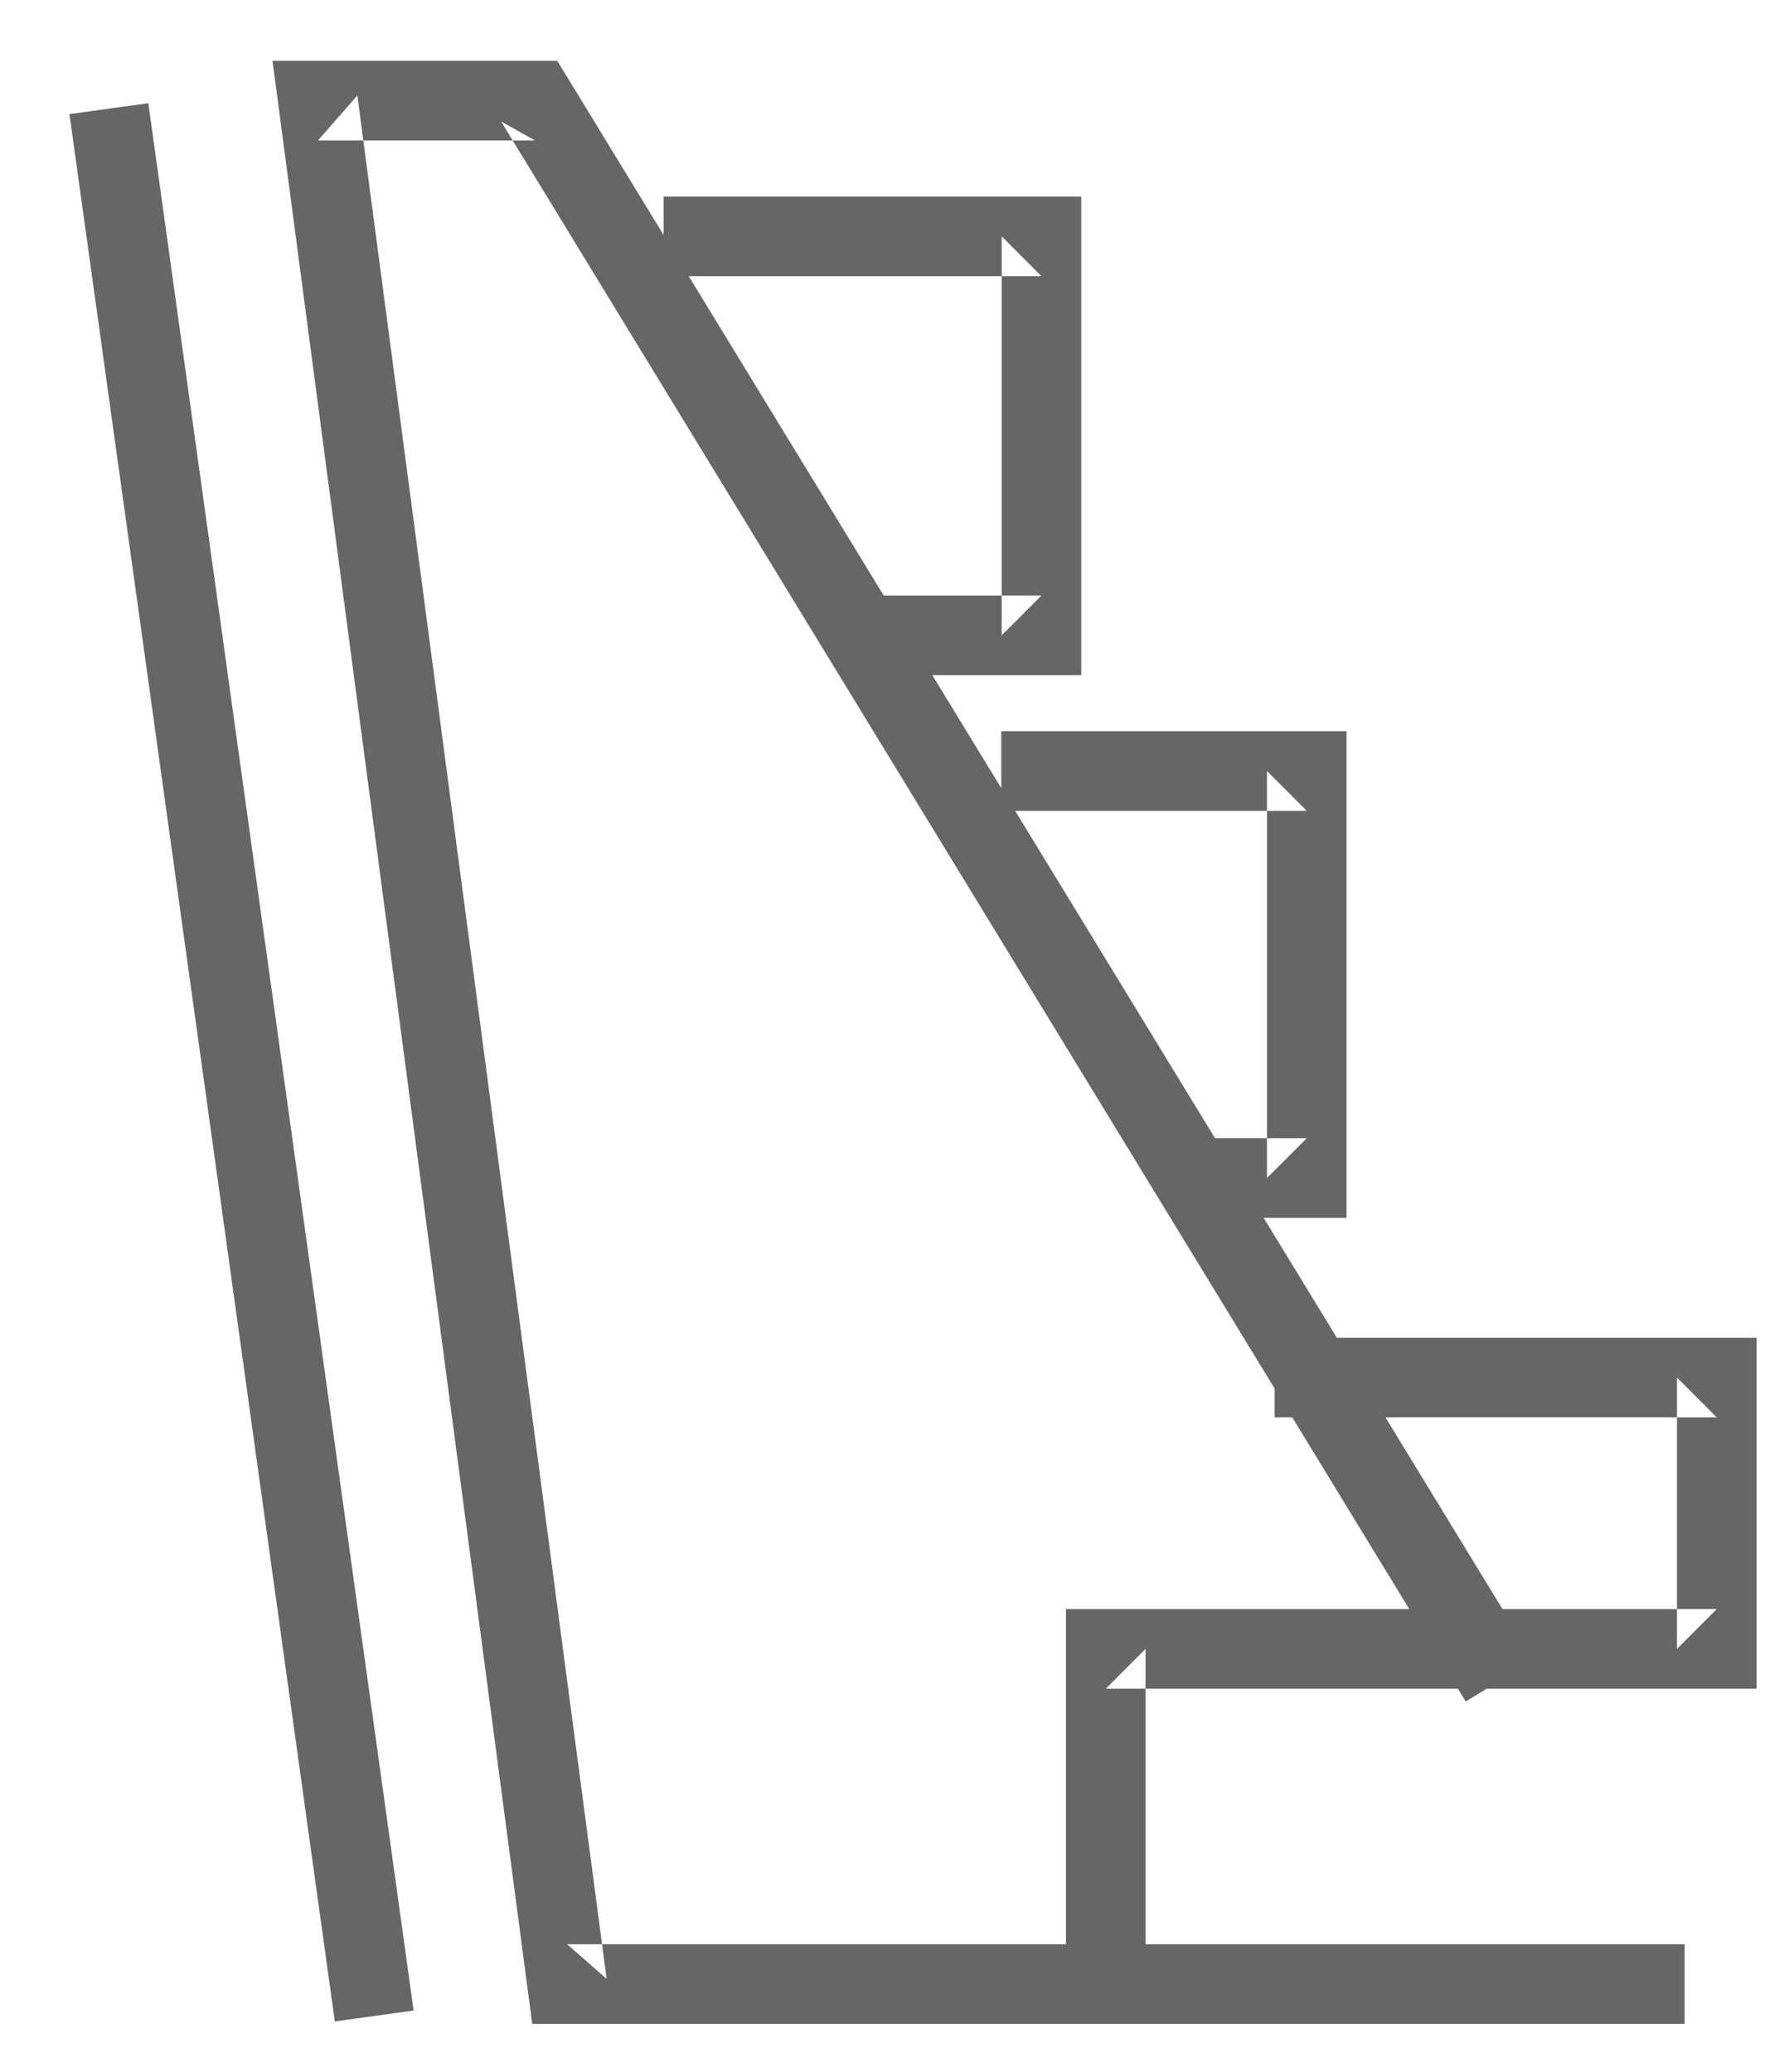 <?xml version="1.0" encoding="UTF-8" standalone="no"?>
<svg width="23px" height="27px" viewBox="0 0 23 27" version="1.1" xmlns="http://www.w3.org/2000/svg" xmlns:xlink="http://www.w3.org/1999/xlink" xmlns:sketch="http://www.bohemiancoding.com/sketch/ns">
    <!-- Generator: Sketch 3.2 (9961) - http://www.bohemiancoding.com/sketch -->
    <title>Group</title>
    <desc>Created with Sketch.</desc>
    <defs></defs>
    <g id="Page-1" stroke="none" stroke-width="1" fill="none" fill-rule="evenodd" sketch:type="MSPage">
        <g id="Desktop" sketch:type="MSArtboardGroup" transform="translate(-515, -533)" fill="#666666">
            <g id="Group" sketch:type="MSLayerGroup" transform="translate(515, 533)">
                <path d="M22.371,18.471 L21.853,17.952 L21.853,21.488 L22.371,20.969 L19.438,20.969 L14.41,20.969 L13.891,20.969 L13.891,21.488 L13.891,25.44 L14.928,25.44 L14.928,21.488 L14.41,22.007 L19.438,22.007 L22.371,22.007 L22.89,22.007 L22.89,21.488 L22.89,17.952 L22.89,17.433 L22.371,17.433 L16.61,17.433 L16.61,18.471 L22.371,18.471 Z" id="Shape" sketch:type="MSShapeGroup"></path>
                <path d="M7.39,25.337 L7.905,25.788 L4.657,1.244 L4.143,1.831 L6.971,1.831 L6.529,1.582 L19.1,22.174 L19.985,21.634 L7.414,1.042 L7.262,0.793 L6.971,0.793 L4.143,0.793 L3.551,0.793 L3.629,1.38 L6.876,25.924 L6.936,26.375 L7.39,26.375 L21.952,26.375 L21.952,25.337 L7.39,25.337 Z" id="Shape" sketch:type="MSShapeGroup"></path>
                <path d="M17.029,10.567 L16.51,10.048 L16.51,15.352 L17.029,14.833 L15.771,14.833 L15.771,15.871 L17.029,15.871 L17.547,15.871 L17.547,15.352 L17.547,10.048 L17.547,9.529 L17.029,9.529 L13.048,9.529 L13.048,10.567 L17.029,10.567 Z" id="Shape" sketch:type="MSShapeGroup"></path>
                <path d="M13.571,8.799 L14.09,8.799 L14.09,8.28 L14.09,3.08 L14.09,2.561 L13.571,2.561 L8.648,2.561 L8.648,3.599 L13.571,3.599 L13.053,3.08 L13.053,8.28 L13.571,7.761 L11.267,7.761 L11.267,8.799 L13.571,8.799 Z" id="Shape" sketch:type="MSShapeGroup"></path>
                <path d="M1.933,1.345 L0.905,1.487 L4.363,26.343 L5.39,26.201 L1.933,1.345 Z" id="Shape" sketch:type="MSShapeGroup"></path>
            </g>
        </g>
    </g>
</svg>